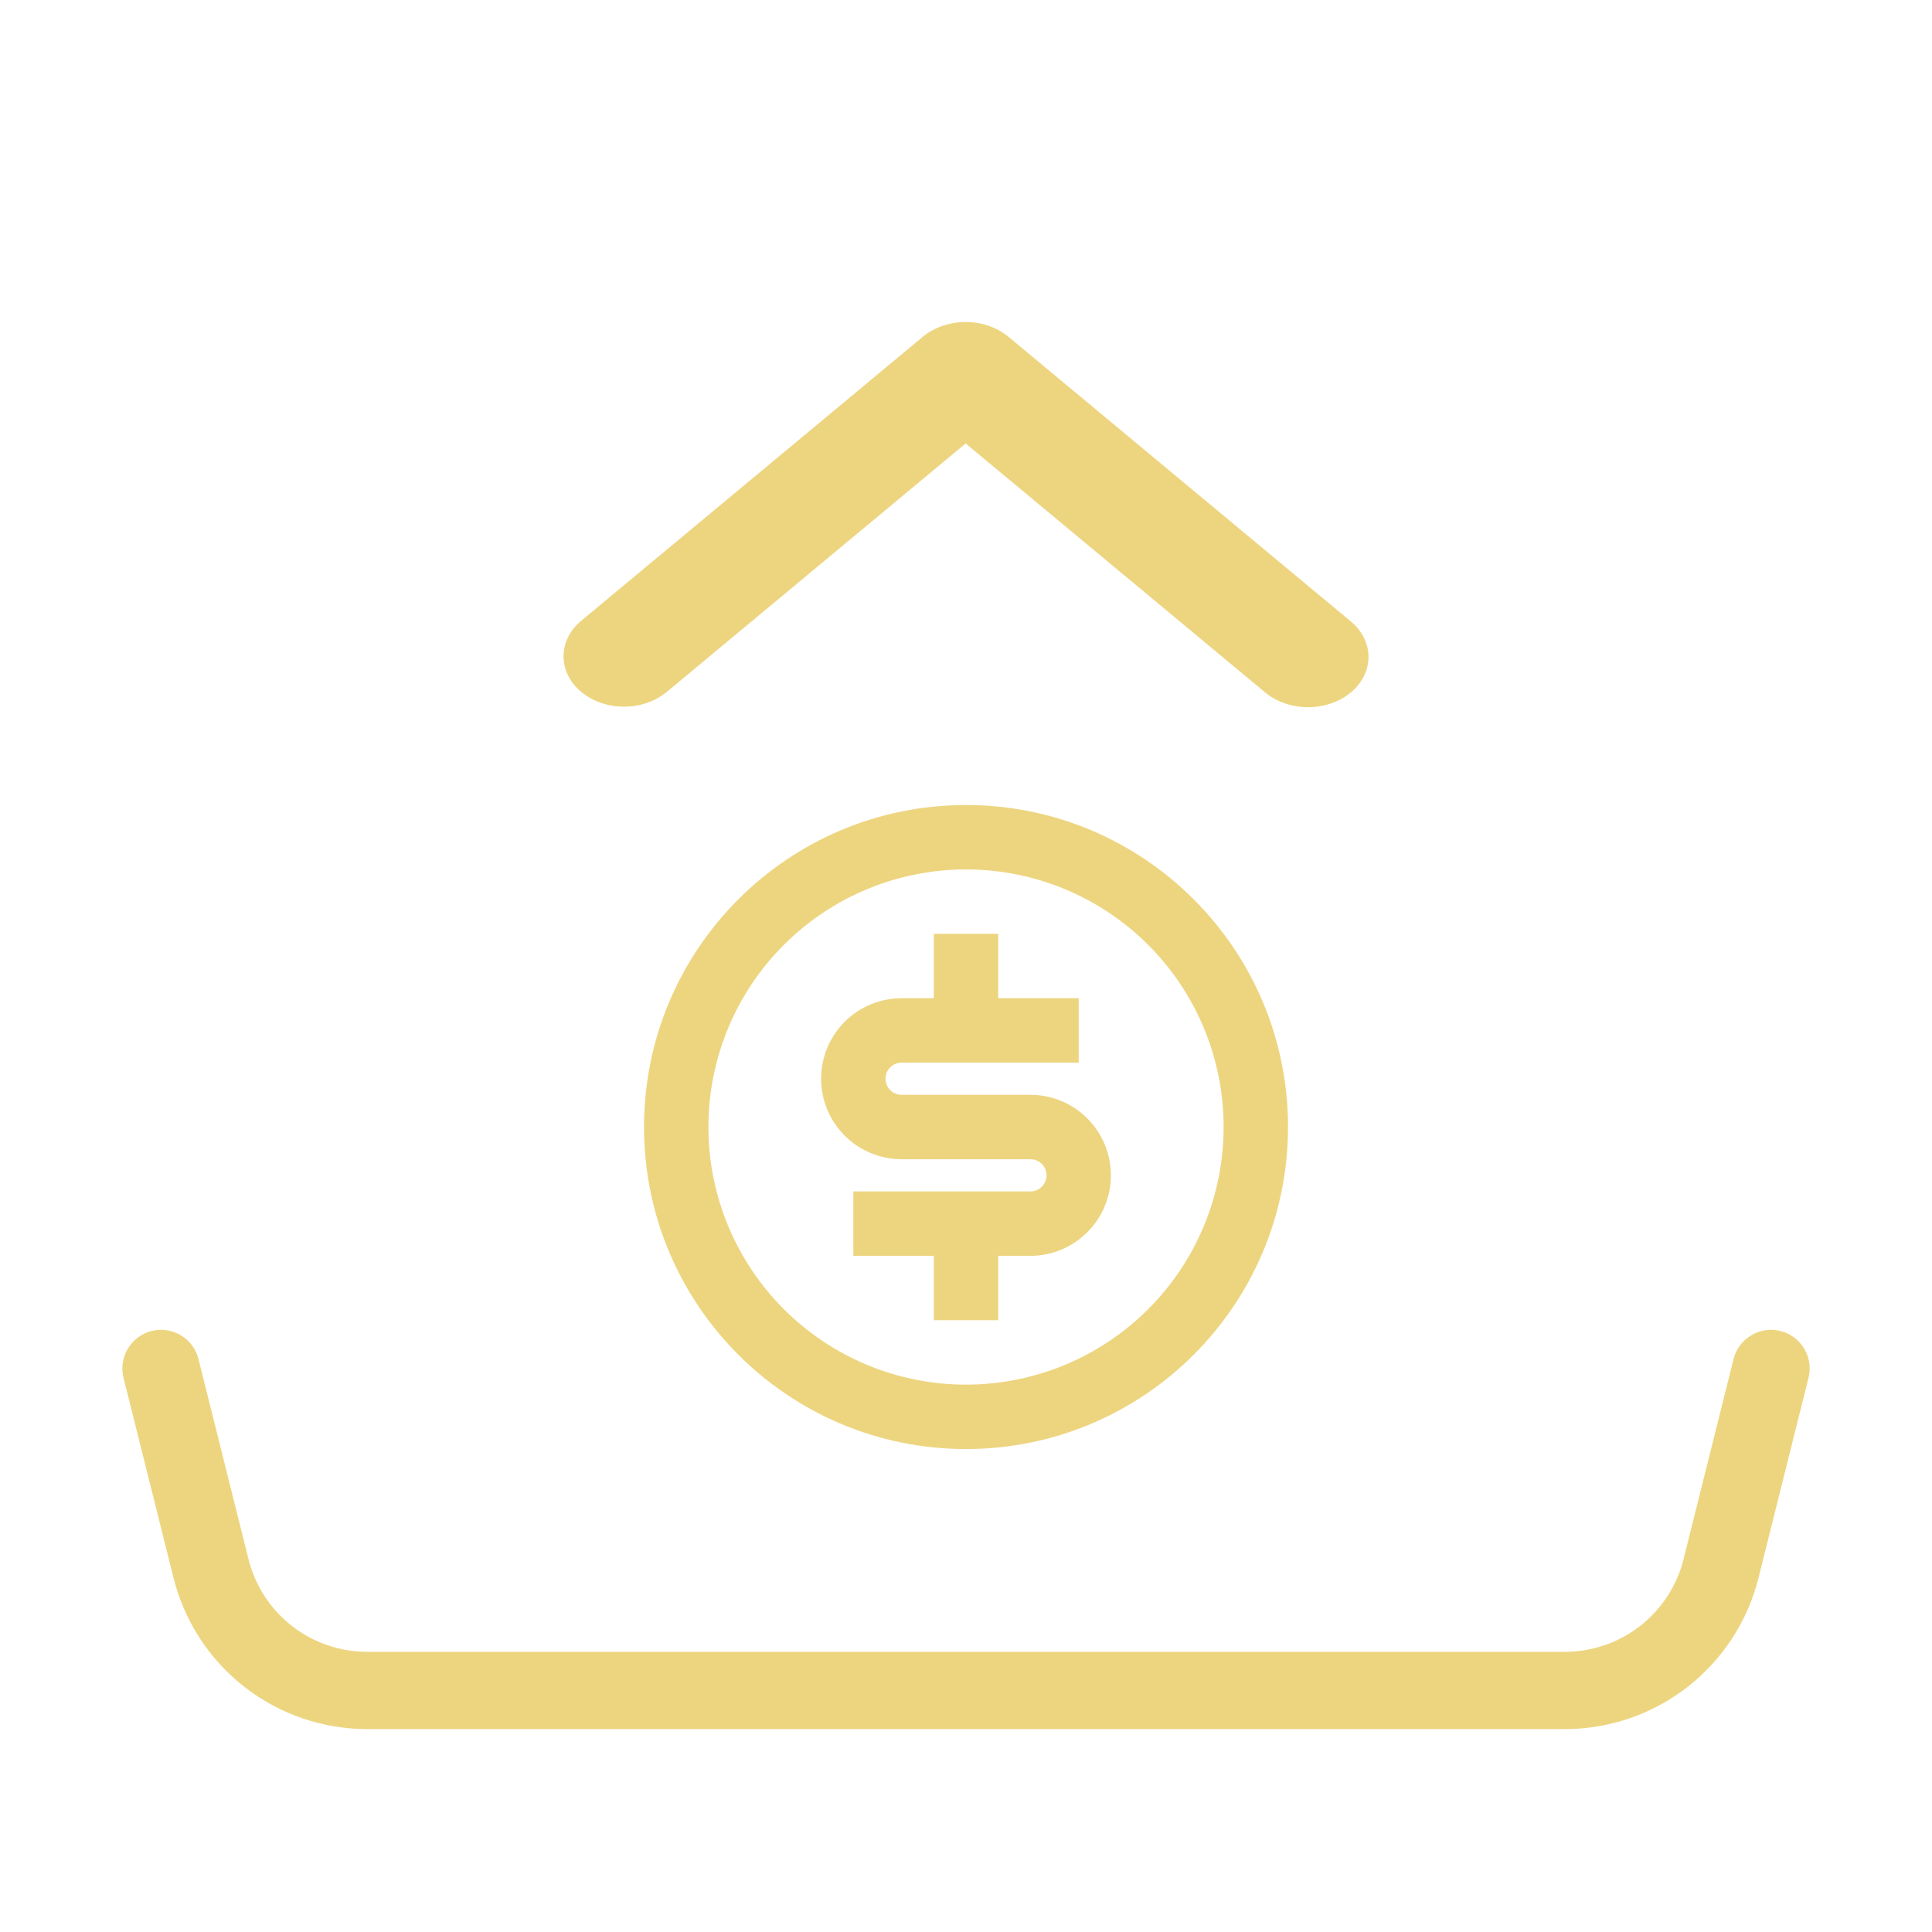 <svg width="50" height="50" viewBox="0 0 50 50" fill="none" xmlns="http://www.w3.org/2000/svg">
<path d="M25 37.501C20.398 37.501 16.667 33.77 16.667 29.167C16.667 24.565 20.398 20.834 25 20.834C29.603 20.834 33.334 24.565 33.334 29.167C33.334 33.77 29.603 37.501 25 37.501ZM25 35.834C26.768 35.834 28.464 35.132 29.714 33.881C30.965 32.631 31.667 30.936 31.667 29.167C31.667 27.399 30.965 25.704 29.714 24.453C28.464 23.203 26.768 22.501 25 22.501C23.232 22.501 21.537 23.203 20.286 24.453C19.036 25.704 18.334 27.399 18.334 29.167C18.334 30.936 19.036 32.631 20.286 33.881C21.537 35.132 23.232 35.834 25 35.834ZM22.084 30.834H26.667C26.777 30.834 26.884 30.79 26.962 30.712C27.04 30.634 27.084 30.528 27.084 30.417C27.084 30.307 27.04 30.201 26.962 30.123C26.884 30.045 26.777 30.001 26.667 30.001H23.334C22.781 30.001 22.251 29.781 21.86 29.39C21.47 29 21.25 28.47 21.25 27.917C21.25 27.365 21.47 26.835 21.86 26.444C22.251 26.053 22.781 25.834 23.334 25.834H24.167V24.167H25.834V25.834H27.917V27.501H23.334C23.223 27.501 23.117 27.545 23.039 27.623C22.961 27.701 22.917 27.807 22.917 27.917C22.917 28.028 22.961 28.134 23.039 28.212C23.117 28.29 23.223 28.334 23.334 28.334H26.667C27.22 28.334 27.749 28.553 28.14 28.944C28.531 29.335 28.75 29.865 28.75 30.417C28.75 30.97 28.531 31.5 28.14 31.89C27.749 32.281 27.22 32.501 26.667 32.501H25.834V34.167H24.167V32.501H22.084V30.834Z" fill="#EDD580"/>
<path d="M34.958 17.922C34.665 18.166 34.266 18.303 33.851 18.303C33.436 18.303 33.037 18.166 32.744 17.922L24.991 11.477L17.238 17.922C16.942 18.159 16.547 18.291 16.136 18.288C15.726 18.285 15.333 18.148 15.042 17.906C14.752 17.665 14.587 17.338 14.584 16.997C14.58 16.656 14.738 16.327 15.023 16.081L23.883 8.715C24.177 8.471 24.576 8.334 24.991 8.334C25.406 8.334 25.804 8.471 26.098 8.715L34.958 16.081C35.252 16.325 35.417 16.656 35.417 17.002C35.417 17.347 35.252 17.678 34.958 17.922Z" fill="#EDD580"/>
<path d="M4.167 35.416L5.461 40.593C5.686 41.495 6.206 42.295 6.939 42.867C7.671 43.438 8.573 43.749 9.502 43.749H40.498C41.427 43.749 42.33 43.438 43.062 42.867C43.794 42.295 44.315 41.495 44.54 40.593L45.834 35.416" stroke="#EDD580" stroke-width="2" stroke-linecap="round" stroke-linejoin="round"/>
</svg>
